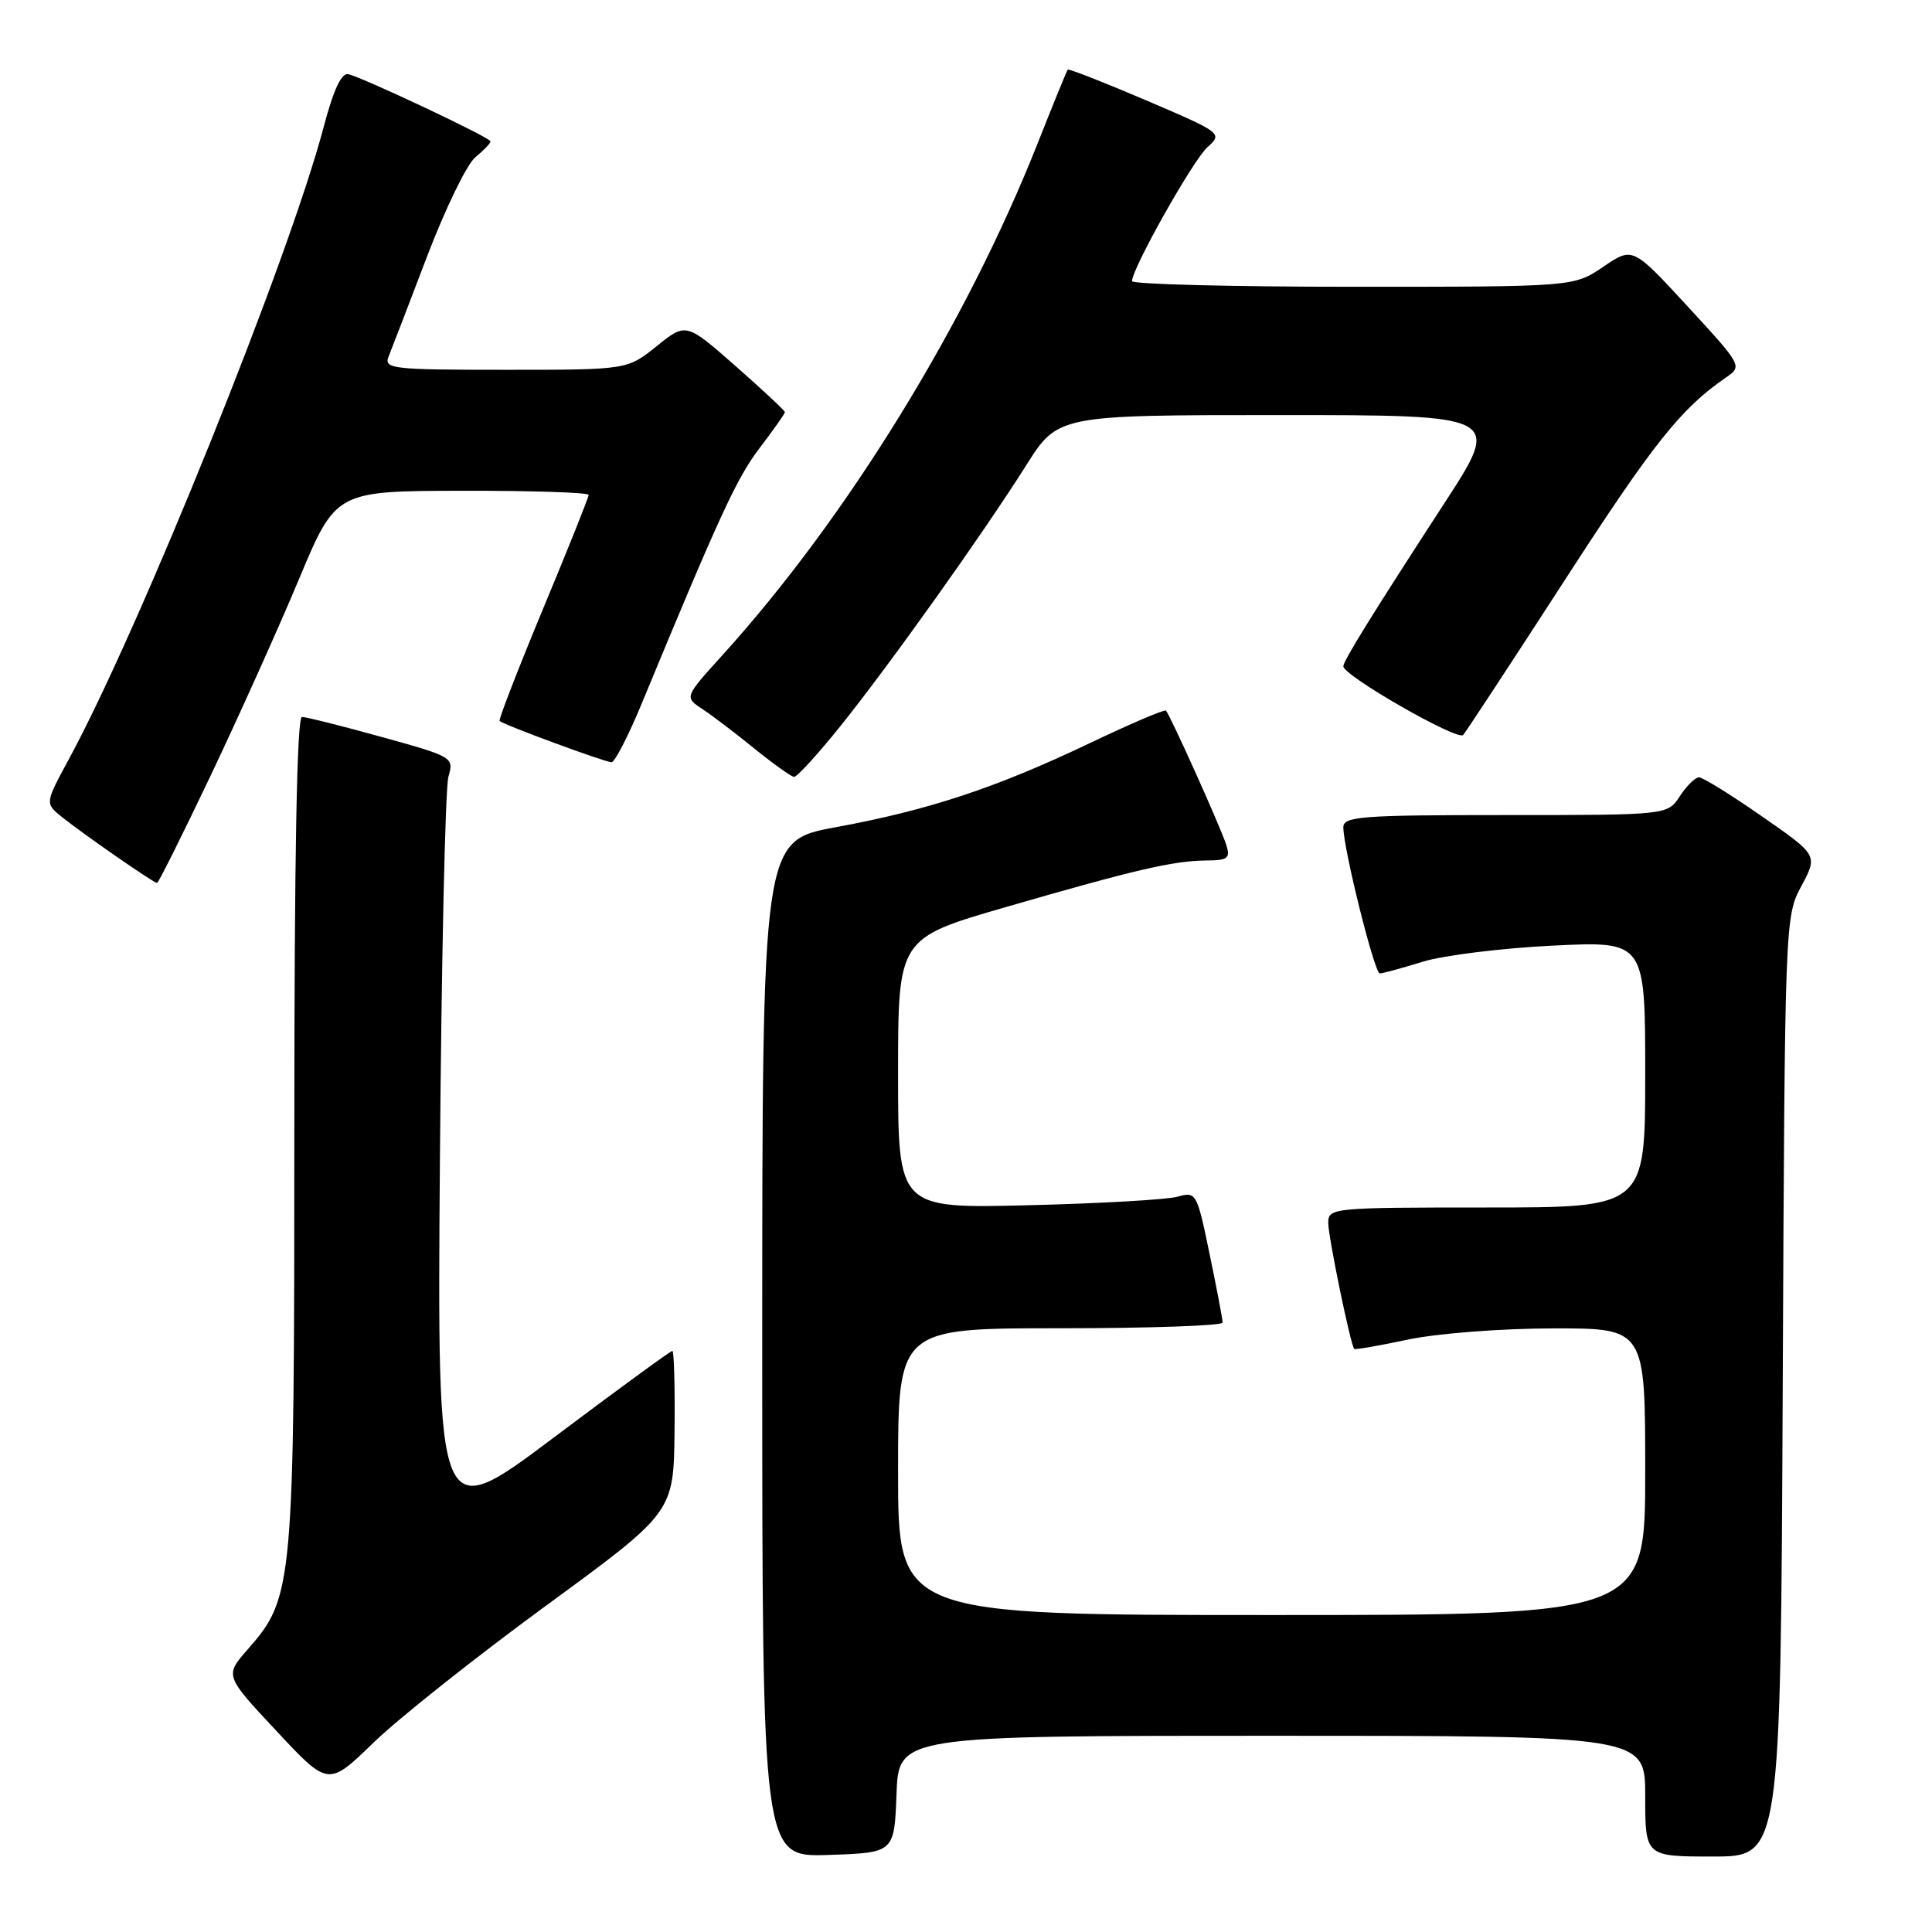 <?xml version="1.0" encoding="UTF-8" standalone="no"?>
<!DOCTYPE svg PUBLIC "-//W3C//DTD SVG 1.1//EN" "http://www.w3.org/Graphics/SVG/1.1/DTD/svg11.dtd" >
<svg xmlns="http://www.w3.org/2000/svg" xmlns:xlink="http://www.w3.org/1999/xlink" version="1.1" viewBox="0 0 256 256">
 <g >
 <path fill="currentColor"
d=" M 118.79 237.75 C 119.08 230.00 119.08 230.00 168.54 230.00 C 218.00 230.00 218.00 230.00 218.00 238.00 C 218.00 246.00 218.00 246.00 226.97 246.00 C 235.94 246.00 235.94 246.00 236.22 183.75 C 236.50 121.89 236.51 121.47 238.69 117.41 C 240.88 113.32 240.88 113.32 233.45 108.16 C 229.37 105.32 225.62 103.00 225.13 103.00 C 224.63 103.00 223.49 104.12 222.59 105.50 C 220.95 108.00 220.95 108.00 199.48 108.00 C 180.31 108.00 178.00 108.18 178.00 109.63 C 178.00 112.44 182.13 129.00 182.83 128.99 C 183.20 128.98 185.75 128.29 188.50 127.44 C 191.25 126.59 199.01 125.63 205.75 125.30 C 218.00 124.70 218.00 124.70 218.00 142.35 C 218.00 160.00 218.00 160.00 197.00 160.00 C 176.49 160.00 176.00 160.05 176.00 162.05 C 176.00 163.89 178.94 178.15 179.44 178.74 C 179.55 178.87 182.76 178.31 186.57 177.50 C 190.47 176.68 198.86 176.03 205.75 176.02 C 218.00 176.00 218.00 176.00 218.00 195.00 C 218.00 214.00 218.00 214.00 168.50 214.00 C 119.00 214.00 119.00 214.00 119.00 195.00 C 119.00 176.00 119.00 176.00 140.50 176.00 C 152.32 176.00 162.00 175.66 162.00 175.25 C 162.01 174.84 161.23 170.75 160.28 166.18 C 158.60 158.03 158.50 157.87 156.03 158.57 C 154.64 158.96 145.74 159.47 136.25 159.70 C 119.00 160.13 119.00 160.13 119.00 142.23 C 119.00 124.33 119.00 124.33 133.25 120.20 C 150.42 115.23 155.46 114.06 159.82 114.02 C 162.72 114.00 163.05 113.74 162.48 111.92 C 161.76 109.66 155.04 94.71 154.49 94.16 C 154.31 93.97 149.75 95.92 144.36 98.49 C 131.96 104.40 123.05 107.35 110.75 109.61 C 101.00 111.40 101.00 111.40 101.00 178.74 C 101.00 246.08 101.00 246.08 109.75 245.79 C 118.50 245.50 118.50 245.50 118.79 237.75 Z  M 72.38 212.74 C 89.26 200.39 89.26 200.39 89.38 189.69 C 89.45 183.81 89.31 179.00 89.09 179.00 C 88.86 179.00 81.75 184.19 73.30 190.54 C 57.93 202.08 57.93 202.08 58.29 153.79 C 58.49 127.23 59.00 104.33 59.42 102.91 C 60.16 100.35 60.02 100.27 50.60 97.66 C 45.34 96.20 40.57 95.00 40.01 95.00 C 39.34 95.00 39.00 113.44 39.00 149.82 C 39.00 210.30 38.88 211.65 32.84 218.53 C 29.77 222.03 29.77 222.03 36.64 229.37 C 43.50 236.72 43.50 236.72 49.50 230.90 C 52.80 227.70 63.10 219.53 72.38 212.74 Z  M 27.92 102.75 C 31.65 94.91 36.90 83.23 39.60 76.78 C 44.50 65.06 44.50 65.06 61.25 65.03 C 70.46 65.01 78.00 65.26 78.00 65.58 C 78.00 65.89 75.28 72.70 71.95 80.69 C 68.63 88.69 66.04 95.37 66.20 95.53 C 66.70 96.03 80.18 101.00 81.03 101.00 C 81.46 101.00 83.26 97.51 85.02 93.25 C 95.39 68.19 97.63 63.33 100.65 59.37 C 102.49 56.96 104.00 54.82 104.00 54.61 C 104.00 54.41 101.05 51.66 97.45 48.49 C 90.90 42.74 90.90 42.74 87.01 45.87 C 83.12 49.00 83.12 49.00 66.95 49.00 C 51.95 49.00 50.84 48.87 51.49 47.25 C 51.88 46.29 54.17 40.33 56.58 34.00 C 58.99 27.68 61.87 21.75 62.98 20.84 C 64.09 19.93 65.00 18.98 65.00 18.73 C 65.00 18.25 48.32 10.37 46.16 9.83 C 45.25 9.61 44.19 11.88 42.86 16.93 C 38.23 34.41 18.61 83.07 9.14 100.57 C 5.95 106.45 5.95 106.45 8.22 108.27 C 11.12 110.59 20.37 117.00 20.81 117.00 C 20.99 117.00 24.19 110.59 27.92 102.75 Z  M 111.33 96.25 C 117.88 88.09 130.18 70.83 135.96 61.68 C 140.18 55.00 140.18 55.00 169.58 55.00 C 198.99 55.00 198.99 55.00 191.34 66.75 C 181.82 81.40 178.00 87.56 178.00 88.29 C 178.00 89.53 193.17 98.22 193.88 97.39 C 194.29 96.90 200.38 87.63 207.40 76.78 C 219.15 58.62 222.74 54.12 228.73 50.00 C 230.88 48.52 230.83 48.42 223.62 40.60 C 216.34 32.70 216.34 32.70 212.44 35.35 C 208.54 38.00 208.54 38.00 179.27 38.00 C 163.17 38.00 150.00 37.66 150.00 37.25 C 150.00 35.58 158.06 21.25 159.98 19.52 C 162.02 17.67 161.95 17.61 151.88 13.30 C 146.28 10.91 141.61 9.08 141.48 9.23 C 141.35 9.38 139.56 13.78 137.49 19.00 C 128.02 42.94 112.24 68.57 95.78 86.75 C 90.68 92.38 90.68 92.38 93.05 93.94 C 94.36 94.80 97.47 97.16 99.96 99.19 C 102.46 101.21 104.82 102.90 105.21 102.94 C 105.60 102.97 108.35 99.96 111.33 96.25 Z "/>
</g>
</svg>